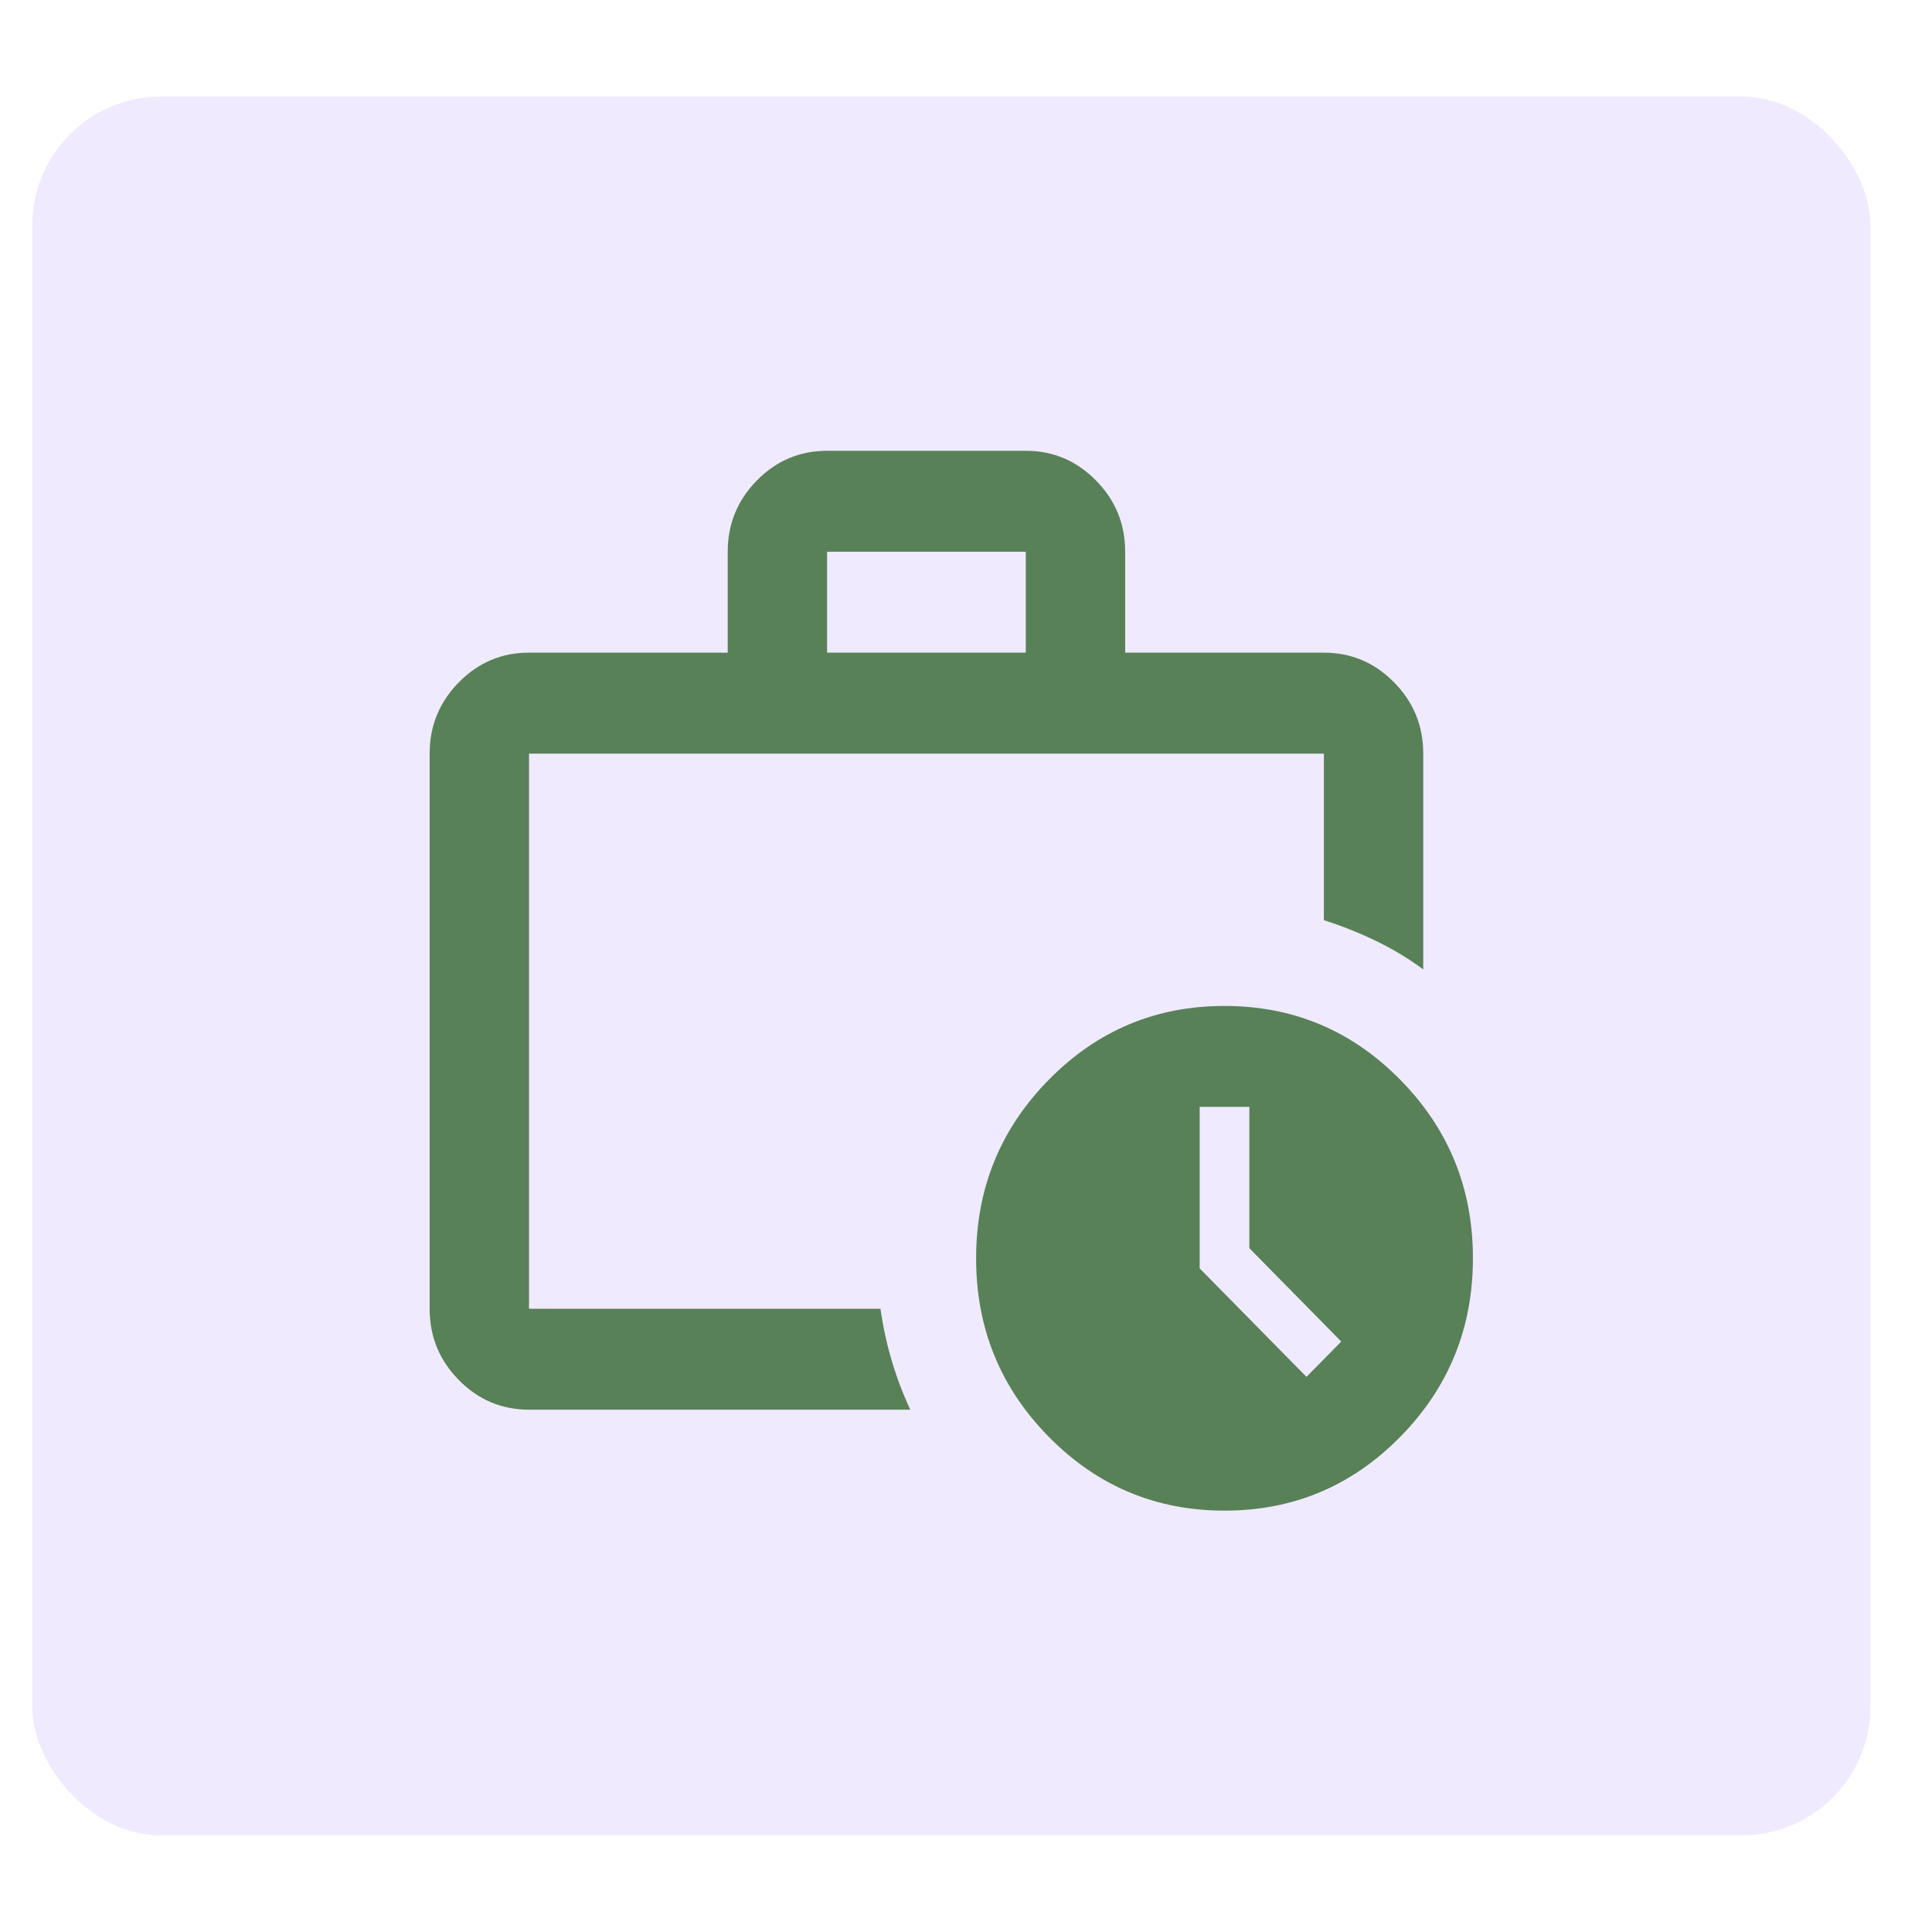 <svg width="40" height="40" viewBox="0 0 60 56" fill="none" xmlns="http://www.w3.org/2000/svg">
            <g filter="url(#filter0_d_31_299)">
                <rect x="1" y="1" width="57.086" height="54" rx="4" fill="#F0EAFF" />
                <rect x="1.25" y="1.25" width="56.586" height="53.5" rx="3.75" 
                    stroke-width="0.5" />
            </g>
            <path
                d="M16.429 41.779C15.58 41.779 14.853 41.472 14.249 40.858C13.644 40.243 13.342 39.505 13.343 38.645V21.404C13.343 20.542 13.645 19.804 14.25 19.189C14.855 18.575 15.581 18.268 16.429 18.269H22.6V15.135C22.6 14.273 22.902 13.534 23.507 12.92C24.112 12.306 24.838 11.999 25.686 12H31.857C32.706 12 33.432 12.307 34.037 12.922C34.642 13.536 34.944 14.274 34.943 15.135V18.269H41.114C41.963 18.269 42.69 18.576 43.294 19.191C43.899 19.805 44.201 20.543 44.2 21.404V28.104C43.737 27.765 43.249 27.471 42.734 27.222C42.22 26.973 41.68 26.758 41.114 26.576V21.404H16.429V38.645H27.344C27.422 39.193 27.537 39.729 27.692 40.251C27.846 40.773 28.039 41.283 28.27 41.779H16.429ZM25.686 18.269H31.857V15.135H25.686V18.269ZM38.029 44.914C35.894 44.914 34.075 44.15 32.57 42.621C31.065 41.092 30.313 39.244 30.314 37.077C30.314 34.909 31.067 33.061 32.572 31.532C34.076 30.003 35.895 29.239 38.029 29.241C40.163 29.241 41.982 30.005 43.487 31.534C44.992 33.062 45.744 34.91 45.743 37.077C45.743 39.245 44.99 41.094 43.486 42.622C41.981 44.151 40.162 44.915 38.029 44.914ZM40.574 40.76L41.654 39.663L38.8 36.764V32.375H37.257V37.391L40.574 40.76Z"
                fill="#588157" />
            <defs>
                <filter id="filter0_d_31_299" x="0" y="0" width="59.086" height="56" filterUnits="userSpaceOnUse"
                    color-interpolation-filters="sRGB">
                    <feFlood flood-opacity="0" result="BackgroundImageFix" />
                    <feColorMatrix in="SourceAlpha" type="matrix" values="0 0 0 0 0 0 0 0 0 0 0 0 0 0 0 0 0 0 127 0"
                        result="hardAlpha" />
                    <feOffset />
                    <feGaussianBlur stdDeviation="0.5" />
                    <feComposite in2="hardAlpha" operator="out" />
                    <feColorMatrix type="matrix" values="0 0 0 0 0 0 0 0 0 0 0 0 0 0 0 0 0 0 0.25 0" />
                    <feBlend mode="normal" in2="BackgroundImageFix" result="effect1_dropShadow_31_299" />
                    <feBlend mode="normal" in="SourceGraphic" in2="effect1_dropShadow_31_299" result="shape" />
                </filter>
                <linearGradient id="paint0_linear_31_299" x1="53.457" y1="1" x2="28.771" y2="32.629"
                    gradientUnits="userSpaceOnUse">
                    <stop stop-color="#0675EB" />
                    <stop offset="1" stop-color="white" stop-opacity="0" />
                </linearGradient>
            </defs>
        </svg>